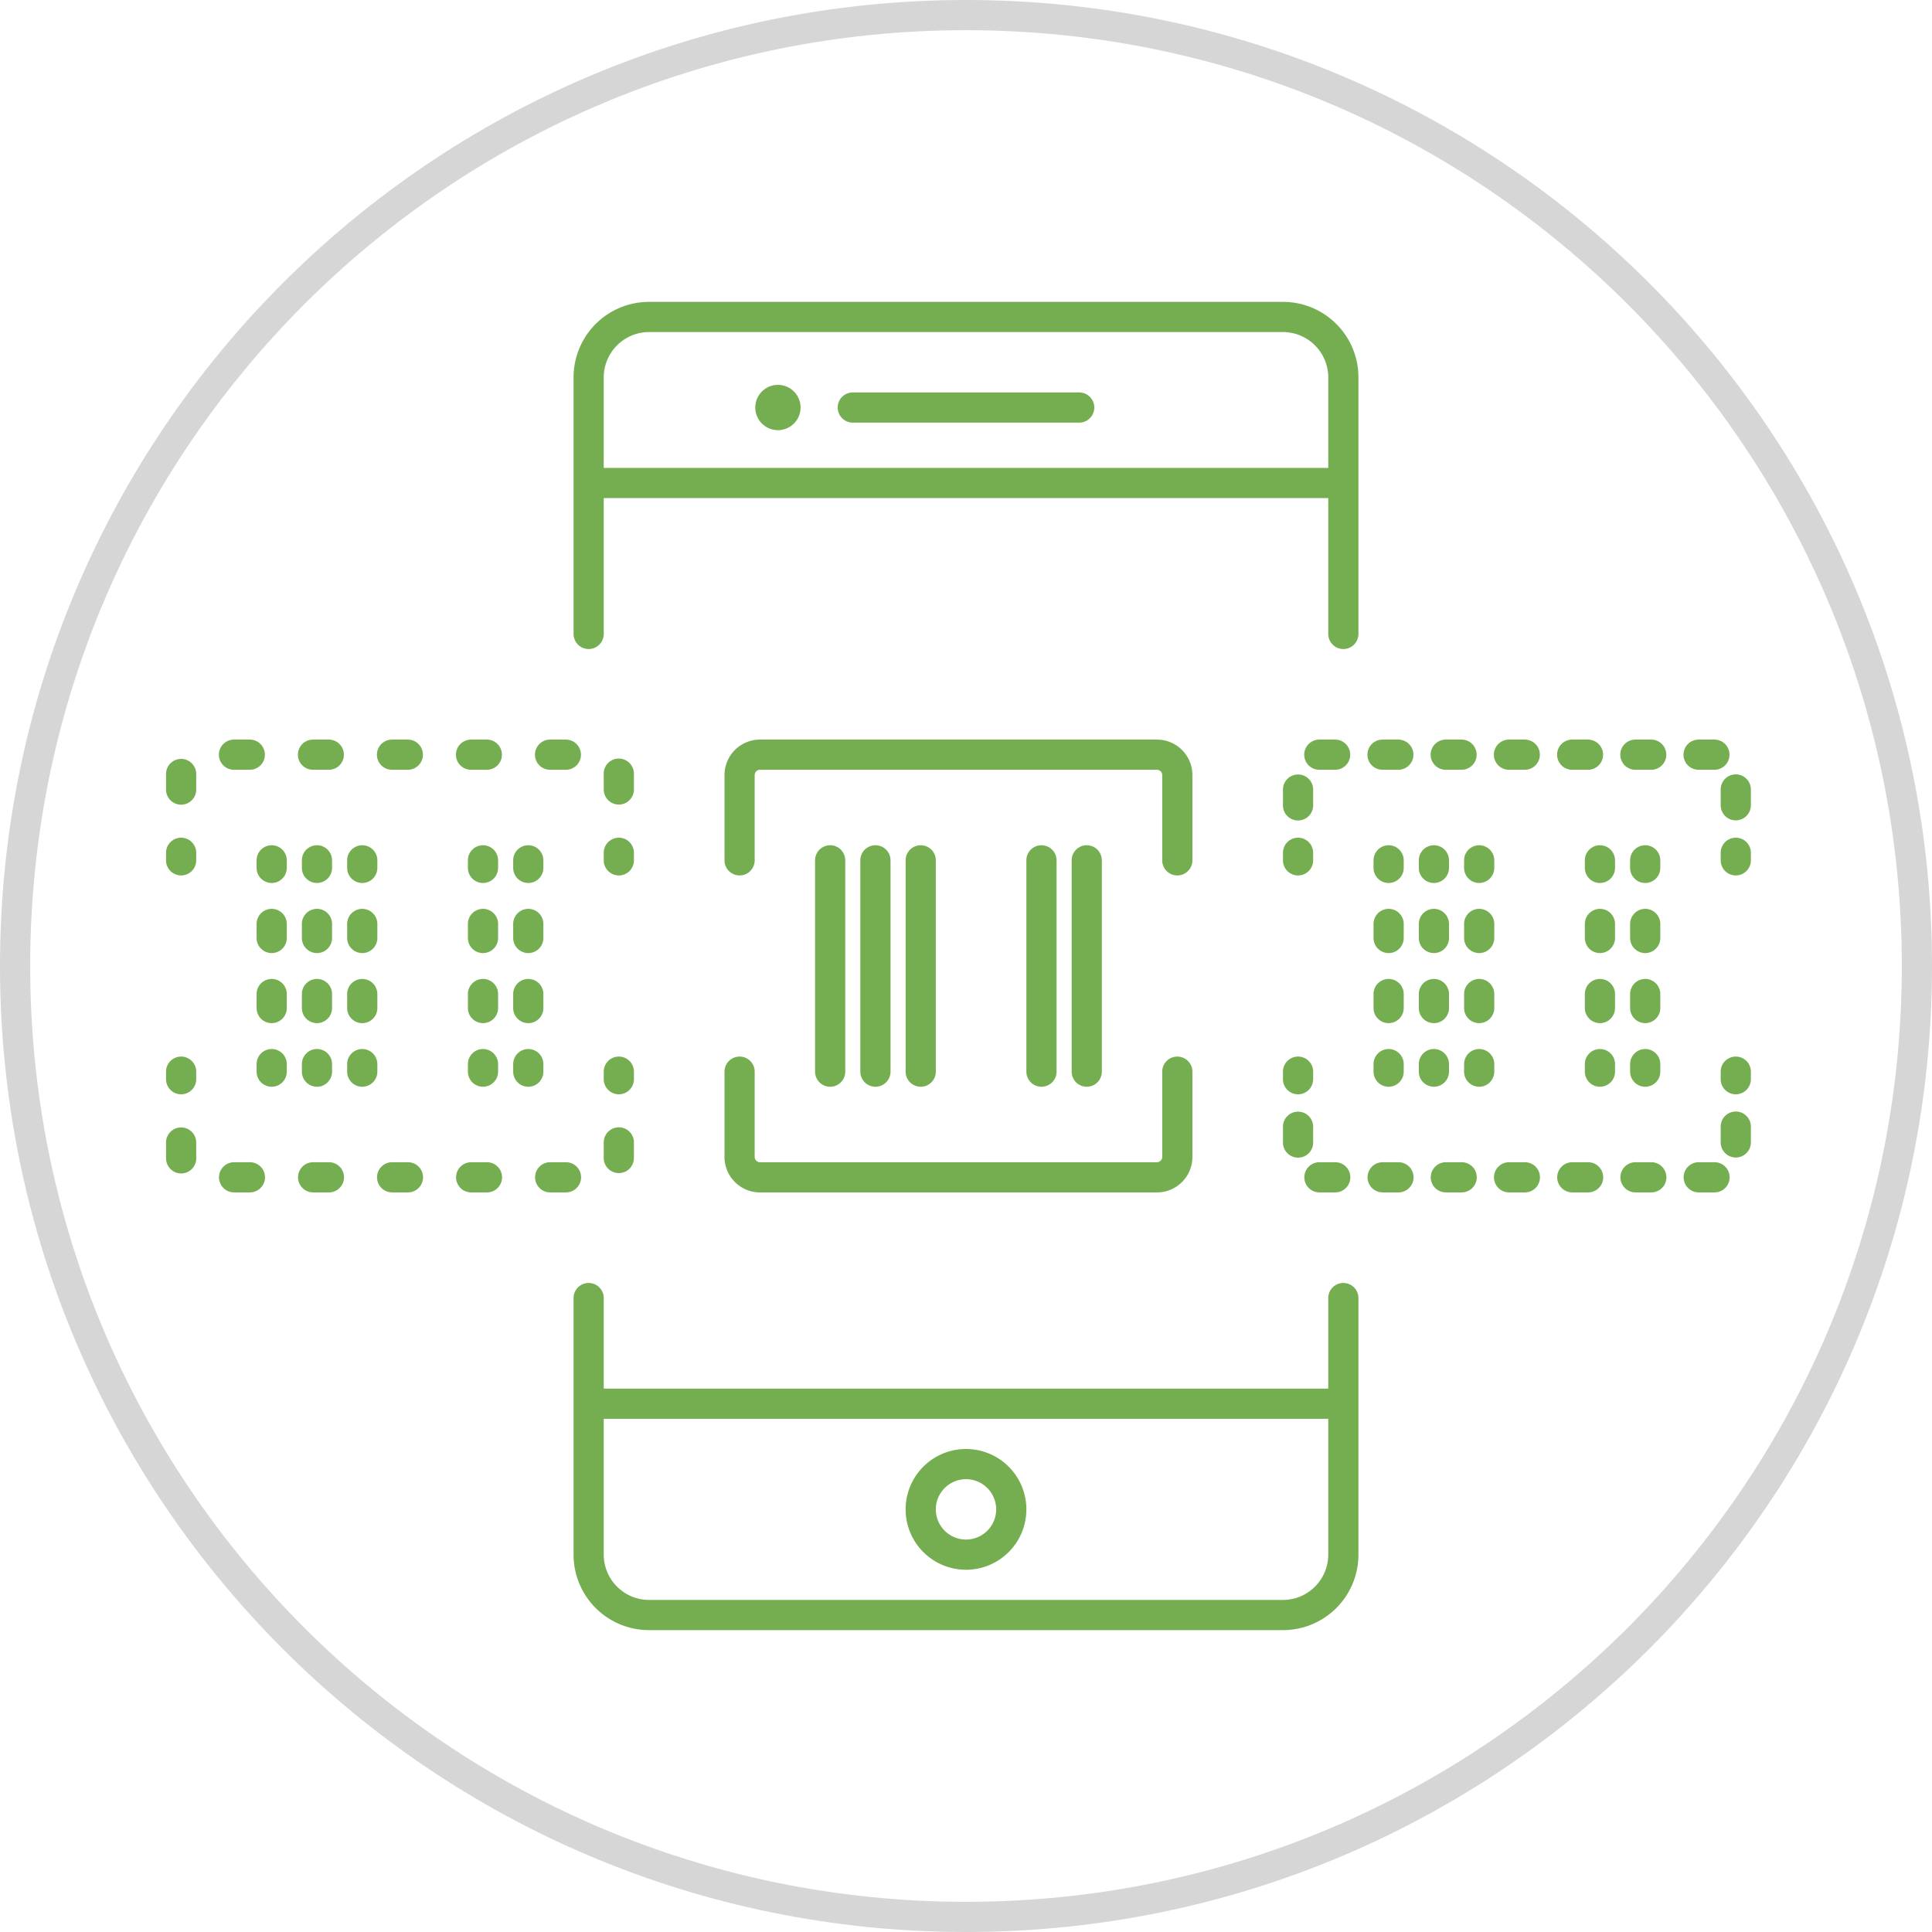 <svg xmlns="http://www.w3.org/2000/svg" width="128" height="128" viewBox="0 0 128 128">
    <g fill="none" fill-rule="evenodd">
        <path fill="#D6D6D6" d="M64 126c34.242 0 62-27.758 62-62 0-34.242-27.758-62-62-62C29.758 2 2 29.758 2 64c0 34.242 27.758 62 62 62zm0 2C28.654 128 0 99.346 0 64 0 28.654 28.654 0 64 0c35.346 0 64 28.654 64 64 0 35.346-28.654 64-64 64z"/>
        <path fill="#75AE50" d="M40 31h48v-6a3.005 3.005 0 0 0-3-3H43a3.005 3.005 0 0 0-3 3v6zm45-11a5 5 0 0 1 5 5v17a1 1 0 0 1-2 0v-9H40v9a1 1 0 0 1-2 0V25a5 5 0 0 1 5-5h42zm-13.5 6a1 1 0 0 1 0 2h-15a1 1 0 0 1 0-2h15zm-20-.5a1.5 1.5 0 1 1 .001 2.999A1.5 1.5 0 0 1 51.5 25.5zM85 106a3.005 3.005 0 0 0 3-3v-9H40v9a3.005 3.005 0 0 0 3 3h42zm4-21a1 1 0 0 1 1 1v17a5 5 0 0 1-5 5H43a5 5 0 0 1-5-5V86a1 1 0 0 1 2 0v6h48v-6a1 1 0 0 1 1-1zm-25 17a2.003 2.003 0 0 0 2-2 2.003 2.003 0 0 0-2-2 2.003 2.003 0 0 0-2 2 2.003 2.003 0 0 0 2 2zm0-6a4 4 0 1 1 0 8 4 4 0 0 1 0-8zm14-38a1 1 0 0 1-1-1v-5.651a.342.342 0 0 0-.103-.246.341.341 0 0 0-.244-.103H50.347a.341.341 0 0 0-.244.103.342.342 0 0 0-.103.246V57a1 1 0 0 1-2 0v-5.651A2.35 2.35 0 0 1 50.347 49h26.306A2.35 2.35 0 0 1 79 51.349V57a1 1 0 0 1-1 1zM48 76.651v-5.65a1 1 0 1 1 2 0v5.65c0 .096.037.178.103.246a.345.345 0 0 0 .244.103h26.306a.345.345 0 0 0 .244-.103.344.344 0 0 0 .103-.246v-5.65a1 1 0 1 1 2 0v5.65a2.35 2.35 0 0 1-2.347 2.35H50.347A2.35 2.35 0 0 1 48 76.65zM54 57a1 1 0 0 1 2 0v14a1 1 0 0 1-2 0V57zm3 0a1 1 0 0 1 2 0v14a1 1 0 0 1-2 0V57zm3 0a1 1 0 0 1 2 0v14a1 1 0 0 1-2 0V57zm8 0a1 1 0 0 1 2 0v14a1 1 0 0 1-2 0V57zm3 0a1 1 0 0 1 2 0v14a1 1 0 0 1-2 0V57zm14 0v-.5a1 1 0 0 1 2 0v.5a1 1 0 0 1-2 0zm0-4.688a1 1 0 0 1 2 0v1.047a1 1 0 0 1-2 0v-1.047zM108.349 51a1 1 0 0 1 0-2h1.047a1 1 0 1 1 0 2h-1.047zm-19.894-2a1 1 0 0 1 0 2h-1.047a1 1 0 0 1 0-2h1.047zm3.141 2a1 1 0 0 1 0-2h1.047a1 1 0 1 1 0 2h-1.047zm23.404.304a1 1 0 0 1 1 1v1.047a1 1 0 1 1-2 0v-1.047a1 1 0 0 1 1-1zM112.537 51a1 1 0 1 1 0-2h1.047a1 1 0 0 1 0 2h-1.047zm-8.376 0a1 1 0 0 1 0-2h1.047a1 1 0 0 1 0 2h-1.047zm-8.377 0a1 1 0 0 1 0-2h1.047a1 1 0 1 1 0 2h-1.047zm4.189 0a1 1 0 0 1 0-2h1.047a1 1 0 0 1 0 2h-1.047zM115 55.5a1 1 0 0 1 1 1v.5a1 1 0 0 1-2 0v-.5a1 1 0 0 1 1-1zm0 14.5a1 1 0 0 1 1 1v.5a1 1 0 0 1-2 0V71a1 1 0 0 1 1-1zm-27.584 7h1.047a1 1 0 1 1 0 2h-1.047a1 1 0 0 1 0-2zM85 75.696V74.65a1 1 0 1 1 2 0v1.047a1 1 0 0 1-2 0zM113.592 77a1 1 0 0 1 0 2h-1.047a1 1 0 0 1 0-2h1.047zm-20.94 0a1 1 0 0 1 0 2h-1.048a1 1 0 1 1 0-2h1.047zm4.187 0a1 1 0 0 1 0 2h-1.047a1 1 0 0 1 0-2h1.047zm4.188 0a1 1 0 0 1 0 2H99.98a1 1 0 0 1 0-2h1.047zm4.189 0a1 1 0 0 1 0 2h-1.047a1 1 0 1 1 0-2h1.047zm4.188 0a1 1 0 0 1 0 2h-1.047a1 1 0 1 1 0-2h1.047zM115 73.641a1 1 0 0 1 1 1v1.047a1 1 0 0 1-2 0v-1.047a1 1 0 0 1 1-1zM85 71.5V71a1 1 0 0 1 2 0v.5a1 1 0 0 1-2 0zM93 57v.5a1 1 0 0 1-2 0V57a1 1 0 0 1 2 0zm0 8.857v.928a1 1 0 0 1-2 0v-.928a1 1 0 1 1 2 0zm0-4.643v.93a1 1 0 0 1-2 0v-.93a1 1 0 0 1 2 0zM92 69.5a1 1 0 0 1 1 1v.5a1 1 0 0 1-2 0v-.5a1 1 0 0 1 1-1zm3-11a1 1 0 0 1-1-1V57a1 1 0 0 1 2 0v.5a1 1 0 0 1-1 1zm0 9.286a1 1 0 0 1-1-1v-.928a1 1 0 1 1 2 0v.928a1 1 0 0 1-1 1zm0-4.643a1 1 0 0 1-1-1v-.929a1 1 0 0 1 2 0v.93a1 1 0 0 1-1 1zM96 71a1 1 0 0 1-2 0v-.5a1 1 0 0 1 2 0v.5zm1-14a1 1 0 0 1 2 0v.5a1 1 0 0 1-2 0V57zm1 7.857a1 1 0 0 1 1 1v.928a1 1 0 0 1-2 0v-.928a1 1 0 0 1 1-1zm1-3.643v.93a1 1 0 0 1-2 0v-.93a1 1 0 0 1 2 0zm0 9.286v.5a1 1 0 0 1-2 0v-.5a1 1 0 0 1 2 0zm7-14.5a1 1 0 0 1 1 1v.5a1 1 0 0 1-2 0V57a1 1 0 0 1 1-1zm0 8.857a1 1 0 0 1 1 1v.928a1 1 0 0 1-2 0v-.928a1 1 0 0 1 1-1zm0-4.643a1 1 0 0 1 1 1v.93a1 1 0 0 1-2 0v-.93a1 1 0 0 1 1-1zm0 9.286a1 1 0 0 1 1 1v.5a1 1 0 0 1-2 0v-.5a1 1 0 0 1 1-1zm4-12.5v.5a1 1 0 0 1-2 0V57a1 1 0 0 1 2 0zm0 4.214v.93a1 1 0 0 1-2 0v-.93a1 1 0 0 1 2 0zm0 4.643v.928a1 1 0 0 1-2 0v-.928a1 1 0 1 1 2 0zm-1 3.643a1 1 0 0 1 1 1v.5a1 1 0 0 1-2 0v-.5a1 1 0 0 1 1-1zM12 58a1 1 0 0 1-1-1v-.5a1 1 0 0 1 2 0v.5a1 1 0 0 1-1 1zm13.972-7a1 1 0 0 1 0-2h1.047a1 1 0 1 1 0 2h-1.047zM12 53.312a1 1 0 0 1-1-1v-.963l.004-.145a1 1 0 0 1 1.996.123v.985a1 1 0 0 1-1 1zM15.502 51a1 1 0 0 1 0-2h1.047a1 1 0 1 1 0 2h-1.047zM42 51.349v.955a1 1 0 0 1-2 0v-.955l-.001-.024a1 1 0 0 1 1.996-.136l.005.16zM36.443 51a1 1 0 0 1 0-2h1.047a1 1 0 0 1 0 2h-1.047zm-15.706 0a1 1 0 0 1 0-2h1.047a1 1 0 0 1 0 2h-1.047zm10.47 0a1 1 0 0 1 0-2h1.047a1 1 0 0 1 0 2h-1.046zM42 56.5v.5a1 1 0 0 1-2 0v-.5a1 1 0 0 1 2 0zM42 71v.5a1 1 0 0 1-2 0V71a1 1 0 0 1 2 0zm-29 4.696v.955l.001.024a1 1 0 0 1-1.996.136l-.005-.16v-.955a1 1 0 0 1 2 0zM27.028 77a1 1 0 0 1 0 2H25.98a1 1 0 1 1 0-2h1.047zm5.235 0a1 1 0 0 1 0 2h-1.047a1 1 0 0 1 0-2h1.047zM41 74.688a1 1 0 0 1 1 1v.963l-.004.145A1 1 0 0 1 40 76.673v-.985a1 1 0 0 1 1-1zM21.793 77a1 1 0 0 1 0 2h-1.047a1 1 0 0 1 0-2h1.047zm-5.236 0a1 1 0 0 1 0 2H15.51a1 1 0 0 1 0-2h1.047zm21.941 1a1 1 0 0 1-1 1h-1.047a1 1 0 1 1 0-2h1.047a1 1 0 0 1 1 1zM12 72.5a1 1 0 0 1-1-1V71a1 1 0 0 1 2 0v.5a1 1 0 0 1-1 1zM18 56a1 1 0 0 1 1 1v.5a1 1 0 0 1-2 0V57a1 1 0 0 1 1-1zm0 8.857a1 1 0 0 1 1 1v.928a1 1 0 0 1-2 0v-.928a1 1 0 0 1 1-1zm0-4.643a1 1 0 0 1 1 1v.93a1 1 0 0 1-2 0v-.93a1 1 0 0 1 1-1zm0 9.286a1 1 0 0 1 1 1v.5a1 1 0 0 1-2 0v-.5a1 1 0 0 1 1-1zM22 57v.5a1 1 0 0 1-2 0V57a1 1 0 0 1 2 0zm0 4.214v.93a1 1 0 0 1-2 0v-.93a1 1 0 0 1 2 0zm0 4.643v.928a1 1 0 0 1-2 0v-.928a1 1 0 1 1 2 0zM21 69.5a1 1 0 0 1 1 1v.5a1 1 0 0 1-2 0v-.5a1 1 0 0 1 1-1zm3-11a1 1 0 0 1-1-1V57a1 1 0 0 1 2 0v.5a1 1 0 0 1-1 1zm0 9.286a1 1 0 0 1-1-1v-.928a1 1 0 1 1 2 0v.928a1 1 0 0 1-1 1zm0-4.643a1 1 0 0 1-1-1v-.929a1 1 0 0 1 2 0v.93a1 1 0 0 1-1 1zm1 7.357v.5a1 1 0 0 1-2 0v-.5a1 1 0 0 1 2 0zM33 57v.5a1 1 0 0 1-2 0V57a1 1 0 0 1 2 0zm0 4.214v.93a1 1 0 0 1-2 0v-.93a1 1 0 0 1 2 0zm0 4.643v.928a1 1 0 0 1-2 0v-.928a1 1 0 1 1 2 0zM32 69.5a1 1 0 0 1 1 1v.5a1 1 0 0 1-2 0v-.5a1 1 0 0 1 1-1zm3-11a1 1 0 0 1-1-1V57a1 1 0 0 1 2 0v.5a1 1 0 0 1-1 1zm0 9.286a1 1 0 0 1-1-1v-.928a1 1 0 1 1 2 0v.928a1 1 0 0 1-1 1zm0-4.643a1 1 0 0 1-1-1v-.929a1 1 0 0 1 2 0v.93a1 1 0 0 1-1 1zM36 71a1 1 0 0 1-2 0v-.5a1 1 0 0 1 2 0v.5z"/>
    </g>
</svg>
